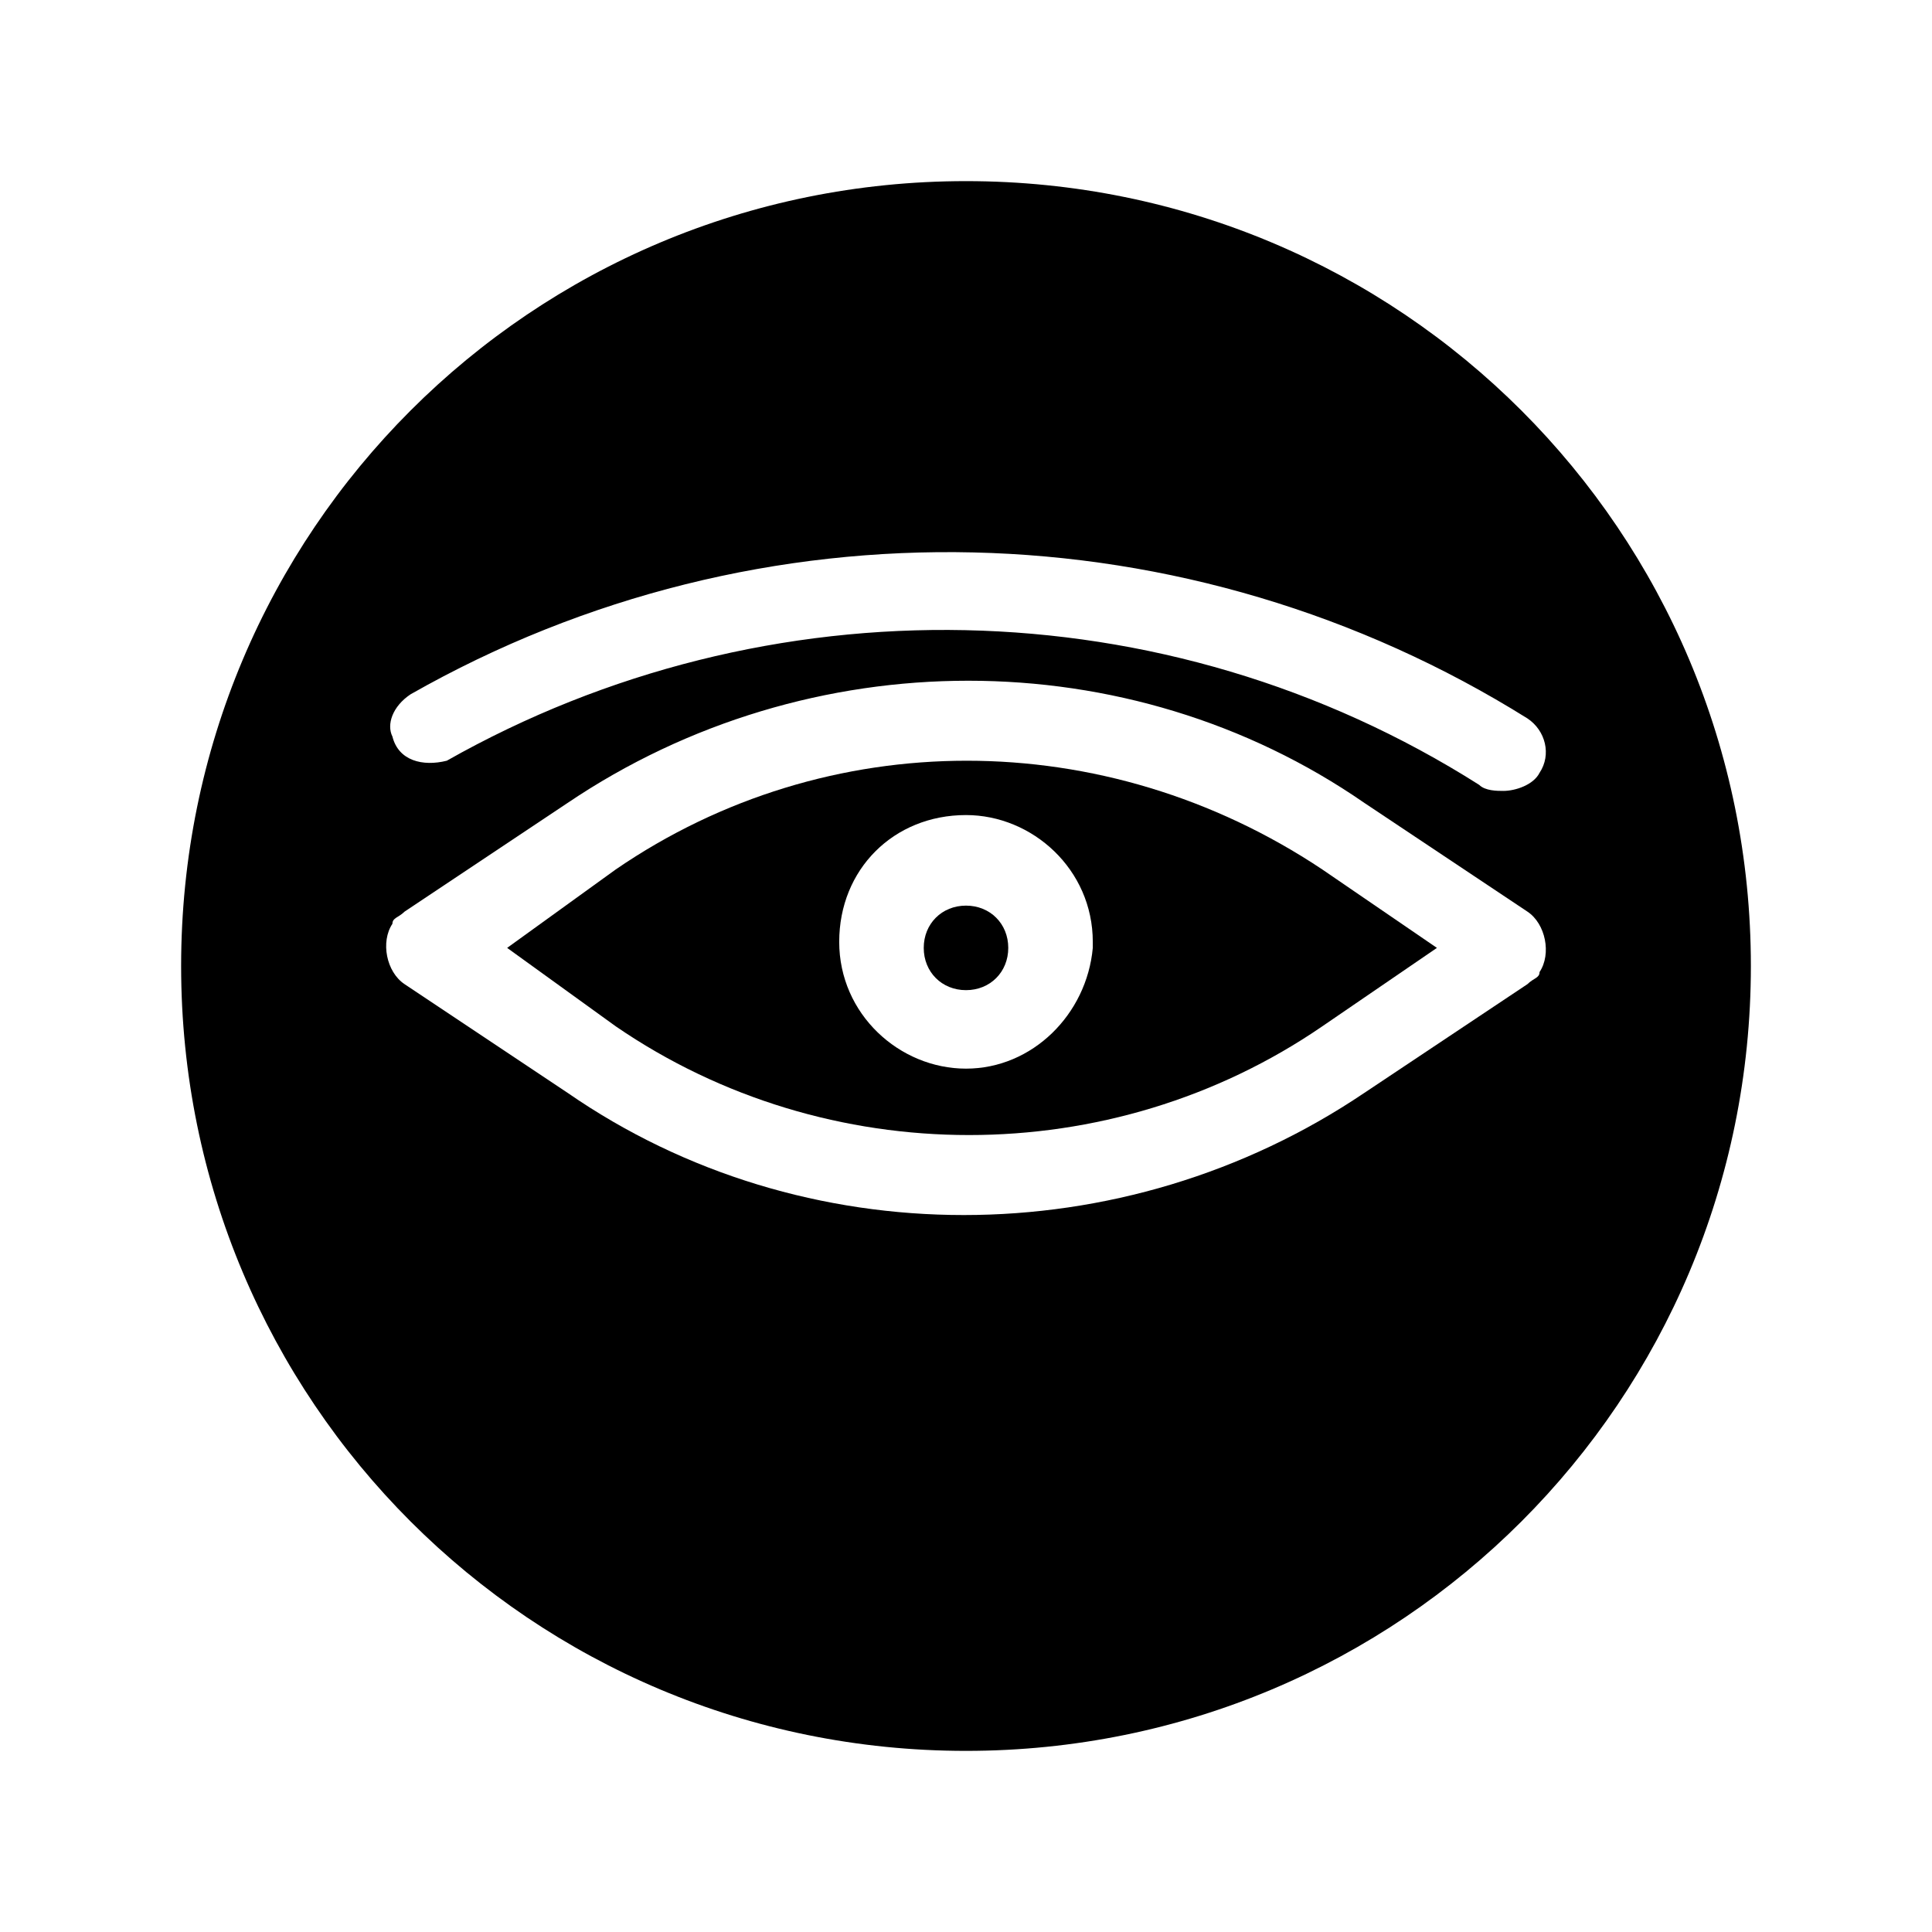 <?xml version="1.0" encoding="utf-8"?>
<!-- Generator: Adobe Illustrator 23.0.0, SVG Export Plug-In . SVG Version: 6.00 Build 0)  -->
<svg version="1.1" id="Layer_1" xmlns="http://www.w3.org/2000/svg" xmlns:xlink="http://www.w3.org/1999/xlink" x="0px" y="0px"
	 viewBox="0 0 32 32" style="enable-background:new 0 0 32 32;" xml:space="preserve">
<style type="text/css">
	.st0{enable-background:new    ;}
</style>
<title>read mobile app ui platform</title>
<g>
	<path d="M10.2,14.4l-1.8,1.3l1.8,1.3c3.5,2.4,8.2,2.4,11.7,0l1.9-1.3l-1.9-1.3C18.3,12,13.7,12,10.2,14.4z M16,17.7
		c-1.1,0-2.1-0.9-2.1-2.1s0.9-2.1,2.1-2.1c1.1,0,2.1,0.9,2.1,2.1c0,0,0,0,0,0.1C18,16.8,17.1,17.7,16,17.7z"/>
	<path d="M16,15c-0.4,0-0.7,0.3-0.7,0.7s0.3,0.7,0.7,0.7c0.4,0,0.7-0.3,0.7-0.7c0,0,0,0,0,0C16.7,15.3,16.4,15,16,15
		C16,15,16,15,16,15z"/>
	<path d="M16,3C8.8,3,3,8.8,3,16s5.8,13,13,13s13-5.8,13-13S23.2,3,16,3z M6.8,11.5c5.8-3.3,12.9-3.1,18.5,0.4
		c0.3,0.2,0.4,0.6,0.2,0.9c-0.1,0.2-0.4,0.3-0.6,0.3c-0.1,0-0.3,0-0.4-0.1c-5.2-3.3-11.8-3.4-17.1-0.4c-0.4,0.1-0.8,0-0.9-0.4
		C6.4,12,6.5,11.7,6.8,11.5z M22.6,18.1c-4,2.7-9.3,2.7-13.2,0l-2.7-1.8c-0.3-0.2-0.4-0.7-0.2-1c0-0.1,0.1-0.1,0.2-0.2l2.7-1.8
		c4-2.7,9.3-2.7,13.2,0l2.7,1.8c0.3,0.2,0.4,0.7,0.2,1c0,0.1-0.1,0.1-0.2,0.2L22.6,18.1z"/>
</g>
<g class="st0">
	<path d="M2.7,44.6C2.6,44.4,2.5,44,1.9,44C1.5,44,1,44.2,1,45.2c0,0.6,0.3,1.2,0.9,1.2c0.4,0,0.7-0.2,0.8-0.7h0.8
		c-0.1,0.8-0.7,1.3-1.6,1.3c-1,0-1.6-0.6-1.6-1.9c0-1.3,0.7-1.9,1.7-1.9c1.1,0,1.5,0.7,1.6,1.3H2.7z"/>
	<path d="M3.9,44.3h0.7v0.5h0c0.1-0.3,0.3-0.5,0.7-0.5c0,0,0.1,0,0.1,0V45c-0.1,0-0.1,0-0.2,0c-0.5,0-0.6,0.3-0.6,0.6V47H3.9V44.3z"
		/>
	<path d="M8.2,46.2C8,46.9,7.5,47.1,7,47.1c-0.8,0-1.3-0.4-1.3-1.5c0-0.3,0.1-1.3,1.3-1.3c0.5,0,1.3,0.3,1.3,1.5v0.1H6.4
		c0,0.2,0.1,0.7,0.6,0.7c0.2,0,0.4-0.1,0.5-0.3H8.2z M7.5,45.4c0-0.4-0.3-0.6-0.5-0.6c-0.3,0-0.5,0.2-0.5,0.6H7.5z"/>
	<path d="M10.8,46.5c0,0.3,0.1,0.4,0.2,0.4V47h-0.8c0-0.1,0-0.2-0.1-0.3c-0.2,0.2-0.4,0.4-0.9,0.4c-0.4,0-0.8-0.2-0.8-0.8
		c0-0.5,0.3-0.8,0.8-0.9l0.6-0.1c0.1,0,0.2-0.1,0.2-0.2c0-0.3-0.3-0.3-0.5-0.3c-0.4,0-0.4,0.2-0.4,0.4H8.6c0.1-0.8,0.6-0.9,1.2-0.9
		c0.4,0,1.1,0.1,1.1,0.8V46.5z M10.1,45.7c-0.1,0.1-0.2,0.1-0.5,0.1c-0.3,0-0.5,0.1-0.5,0.4c0,0.2,0.2,0.3,0.3,0.3
		c0.3,0,0.6-0.2,0.6-0.5V45.7z"/>
	<path d="M12.2,44.3h0.4v0.5h-0.4v1.4c0,0.2,0,0.2,0.3,0.2c0,0,0.1,0,0.1,0V47c-0.1,0-0.2,0-0.3,0h-0.1c-0.6,0-0.7-0.2-0.7-0.6v-1.6
		h-0.4v-0.5h0.4v-0.7h0.7V44.3z"/>
	<path d="M15.4,46.2c-0.2,0.6-0.7,0.9-1.2,0.9c-0.8,0-1.3-0.4-1.3-1.5c0-0.3,0.1-1.3,1.3-1.3c0.5,0,1.3,0.3,1.3,1.5v0.1h-1.8
		c0,0.2,0.1,0.7,0.6,0.7c0.2,0,0.4-0.1,0.5-0.3H15.4z M14.7,45.4c0-0.4-0.3-0.6-0.5-0.6c-0.3,0-0.5,0.2-0.5,0.6H14.7z"/>
	<path d="M18.3,47h-0.7v-0.3h0c-0.2,0.3-0.5,0.4-0.8,0.4c-0.8,0-1.1-0.7-1.1-1.4c0-0.9,0.5-1.4,1.1-1.4c0.5,0,0.7,0.2,0.8,0.4h0
		v-1.3h0.7V47z M17,46.5c0.4,0,0.6-0.4,0.6-0.8c0-0.4-0.1-0.9-0.6-0.9c-0.4,0-0.6,0.4-0.6,0.8C16.5,46,16.6,46.5,17,46.5z"/>
	<path d="M21,44.7L21,44.7c0.1-0.2,0.3-0.4,0.8-0.4c0.6,0,1.1,0.5,1.1,1.4c0,0.7-0.3,1.4-1.1,1.4c-0.3,0-0.6-0.1-0.8-0.4h0V47h-0.7
		v-3.6H21V44.7z M21.6,44.9c-0.5,0-0.6,0.4-0.6,0.9c0,0.4,0.2,0.8,0.6,0.8c0.5,0,0.6-0.5,0.6-0.8C22.2,45.3,22,44.9,21.6,44.9z"/>
	<path d="M24.8,47c-0.3,1-0.4,1.1-1,1.1c-0.1,0-0.2,0-0.3,0v-0.6c0,0,0.1,0,0.1,0c0.3,0,0.4,0,0.5-0.4l-1-2.8h0.8l0.6,2h0l0.5-2h0.7
		L24.8,47z"/>
	<path d="M29.1,47h-0.8v-3h-1.1v-0.6h2.9V44h-1.1V47z"/>
	<path d="M30.6,44.3h0.7v0.5h0c0.1-0.3,0.3-0.5,0.7-0.5c0,0,0.1,0,0.1,0V45c-0.1,0-0.1,0-0.2,0c-0.5,0-0.6,0.3-0.6,0.6V47h-0.7V44.3
		z"/>
	<path d="M33.3,44h-0.7v-0.7h0.7V44z M33.3,44.3V47h-0.7v-2.7H33.3z"/>
	<path d="M34.6,44.7L34.6,44.7c0.1-0.2,0.3-0.5,0.8-0.5c0.6,0,1.1,0.5,1.1,1.4c0,0.7-0.3,1.4-1.1,1.4c-0.5,0-0.7-0.3-0.8-0.4h0V48
		h-0.7v-3.7h0.7V44.7z M35.2,46.5c0.4,0,0.6-0.5,0.6-0.8c0-0.4-0.2-0.8-0.6-0.8c-0.5,0-0.6,0.4-0.6,0.9
		C34.6,46.1,34.8,46.5,35.2,46.5z"/>
	<path d="M37.7,47H37v-3.6h0.7V47z"/>
	<path d="M40.7,46.2c-0.2,0.6-0.7,0.9-1.2,0.9c-0.8,0-1.3-0.4-1.3-1.5c0-0.3,0.1-1.3,1.3-1.3c0.5,0,1.3,0.3,1.3,1.5v0.1h-1.8
		c0,0.2,0.1,0.7,0.6,0.7c0.2,0,0.4-0.1,0.5-0.3H40.7z M40,45.4c0-0.4-0.3-0.6-0.5-0.6c-0.3,0-0.5,0.2-0.5,0.6H40z"/>
	<path d="M41.7,47h-0.8l1.3-3.6h0.9l1.3,3.6h-0.8l-0.2-0.7H42L41.7,47z M42.2,45.6h0.9l-0.4-1.4h0L42.2,45.6z"/>
	<path d="M44.8,44.3h0.7v0.5h0c0.1-0.3,0.3-0.5,0.7-0.5c0,0,0.1,0,0.1,0V45c-0.1,0-0.1,0-0.2,0c-0.5,0-0.6,0.3-0.6,0.6V47h-0.7V44.3
		z"/>
	<path d="M47.5,44.3h0.4v0.5h-0.4v1.4c0,0.2,0,0.2,0.3,0.2c0,0,0.1,0,0.1,0V47c-0.1,0-0.2,0-0.3,0h-0.1c-0.6,0-0.7-0.2-0.7-0.6v-1.6
		h-0.4v-0.5h0.4v-0.7h0.7V44.3z"/>
</g>
<g class="st0">
	<path d="M1.1,52H0.4v-2.2H0v-0.5h0.4v-0.2c0-0.6,0.3-0.8,0.8-0.8c0.2,0,0.3,0,0.4,0v0.6H1.4c-0.2,0-0.2,0.1-0.2,0.3v0.1h0.5v0.5
		H1.1V52z"/>
	<path d="M2,49.3h0.7v0.5h0c0.1-0.3,0.3-0.5,0.7-0.5c0,0,0.1,0,0.1,0V50c-0.1,0-0.1,0-0.2,0c-0.5,0-0.6,0.3-0.6,0.6V52H2V49.3z"/>
	<path d="M5.1,52.1c-0.7,0-1.4-0.4-1.4-1.4s0.6-1.4,1.4-1.4c0.7,0,1.4,0.4,1.4,1.4S5.9,52.1,5.1,52.1z M5.1,49.9
		c-0.5,0-0.6,0.5-0.6,0.8c0,0.3,0.1,0.8,0.6,0.8c0.5,0,0.6-0.5,0.6-0.8C5.8,50.3,5.7,49.9,5.1,49.9z"/>
	<path d="M10.8,52h-0.7v-1.6c0-0.4-0.2-0.5-0.4-0.5c-0.4,0-0.5,0.2-0.5,0.5V52H8.5v-1.6c0-0.2,0-0.5-0.4-0.5c-0.3,0-0.4,0.2-0.4,0.5
		V52H7v-2.7h0.7v0.4h0c0.1-0.2,0.3-0.5,0.8-0.5c0.4,0,0.6,0.1,0.7,0.4c0.1-0.1,0.3-0.4,0.7-0.4c0.5,0,0.9,0.3,0.9,0.9V52z"/>
	<path d="M13.6,49.3H14v0.5h-0.4v1.4c0,0.2,0,0.2,0.3,0.2c0,0,0.1,0,0.1,0V52c-0.1,0-0.2,0-0.3,0h-0.1c-0.6,0-0.7-0.2-0.7-0.6v-1.6
		h-0.4v-0.5h0.4v-0.7h0.7V49.3z"/>
	<path d="M16.9,52h-0.7v-1.6c0-0.2,0-0.5-0.5-0.5c-0.3,0-0.6,0.2-0.6,0.6V52h-0.7v-3.6h0.7v1.3h0c0.1-0.2,0.4-0.4,0.8-0.4
		c0.5,0,0.9,0.3,0.9,0.9V52z"/>
	<path d="M19.8,51.2c-0.2,0.6-0.7,0.9-1.2,0.9c-0.8,0-1.3-0.4-1.3-1.5c0-0.3,0.1-1.3,1.3-1.3c0.5,0,1.3,0.3,1.3,1.5v0.1H18
		c0,0.2,0.1,0.7,0.6,0.7c0.2,0,0.4-0.1,0.5-0.3H19.8z M19.1,50.4c0-0.4-0.3-0.6-0.5-0.6c-0.3,0-0.5,0.2-0.5,0.6H19.1z"/>
	<path d="M24,48.4h0.7V52h-0.8l-1.5-2.6h0V52h-0.7v-3.6h0.8l1.4,2.5h0V48.4z"/>
	<path d="M26.5,52.1c-0.7,0-1.4-0.4-1.4-1.4s0.6-1.4,1.4-1.4c0.7,0,1.4,0.4,1.4,1.4S27.2,52.1,26.5,52.1z M26.5,49.9
		c-0.5,0-0.6,0.5-0.6,0.8c0,0.3,0.1,0.8,0.6,0.8c0.5,0,0.6-0.5,0.6-0.8C27.2,50.3,27.1,49.9,26.5,49.9z"/>
	<path d="M30.8,52h-0.7v-0.4h0c-0.2,0.3-0.4,0.4-0.8,0.4c-0.5,0-0.9-0.3-0.9-1v-1.8h0.7V51c0,0.4,0.2,0.5,0.5,0.5
		c0.2,0,0.5-0.1,0.5-0.6v-1.5h0.7V52z"/>
	<path d="M33.8,52h-0.7v-1.6c0-0.2,0-0.5-0.5-0.5c-0.3,0-0.6,0.2-0.6,0.6V52h-0.7v-2.7h0.7v0.4h0c0.1-0.2,0.3-0.5,0.8-0.5
		c0.5,0,0.9,0.3,0.9,0.9V52z"/>
	<path d="M36.7,52h-0.8v-3.6h1.6c0.7,0,1.1,0.4,1.1,1.2c0,0.3-0.2,1.1-1.1,1.1h-0.9V52z M37.4,50.1c0.6,0,0.6-0.4,0.6-0.6
		c0-0.4-0.2-0.5-0.7-0.5h-0.6v1.1H37.4z"/>
	<path d="M39.2,49.3h0.7v0.5h0c0.1-0.3,0.3-0.5,0.7-0.5c0,0,0.1,0,0.1,0V50c-0.1,0-0.1,0-0.2,0c-0.5,0-0.6,0.3-0.6,0.6V52h-0.7V49.3
		z"/>
	<path d="M42.4,52.1c-0.7,0-1.4-0.4-1.4-1.4s0.6-1.4,1.4-1.4s1.4,0.4,1.4,1.4S43.1,52.1,42.4,52.1z M42.4,49.9
		c-0.5,0-0.6,0.5-0.6,0.8c0,0.3,0.1,0.8,0.6,0.8c0.5,0,0.6-0.5,0.6-0.8C43,50.3,42.9,49.9,42.4,49.9z"/>
	<path d="M44.9,52.3c0,0.7-0.3,0.8-0.9,0.8h-0.2v-0.6H44c0.1,0,0.2,0,0.2-0.2v-2.9h0.7V52.3z M44.9,49h-0.7v-0.7h0.7V49z"/>
	<path d="M47.9,51.2c-0.2,0.6-0.7,0.9-1.2,0.9c-0.8,0-1.3-0.4-1.3-1.5c0-0.3,0.1-1.3,1.3-1.3c0.5,0,1.3,0.3,1.3,1.5v0.1h-1.8
		c0,0.2,0.1,0.7,0.6,0.7c0.2,0,0.4-0.1,0.5-0.3H47.9z M47.2,50.4c0-0.4-0.3-0.6-0.5-0.6c-0.3,0-0.5,0.2-0.5,0.6H47.2z"/>
	<path d="M50.7,51c0,0.3-0.2,1-1.2,1c-1,0-1.2-0.8-1.2-1.3c0-0.9,0.4-1.5,1.3-1.5c0.4,0,1.1,0.2,1.2,1H50c0-0.2-0.1-0.5-0.5-0.4
		c-0.4,0-0.6,0.4-0.6,0.8c0,0.3,0,0.9,0.5,0.9c0.4,0,0.5-0.3,0.5-0.5H50.7z"/>
	<path d="M52,49.3h0.4v0.5H52v1.4c0,0.2,0,0.2,0.3,0.2c0,0,0.1,0,0.1,0V52c-0.1,0-0.2,0-0.3,0H52c-0.6,0-0.7-0.2-0.7-0.6v-1.6h-0.4
		v-0.5h0.4v-0.7H52V49.3z"/>
</g>
</svg>
